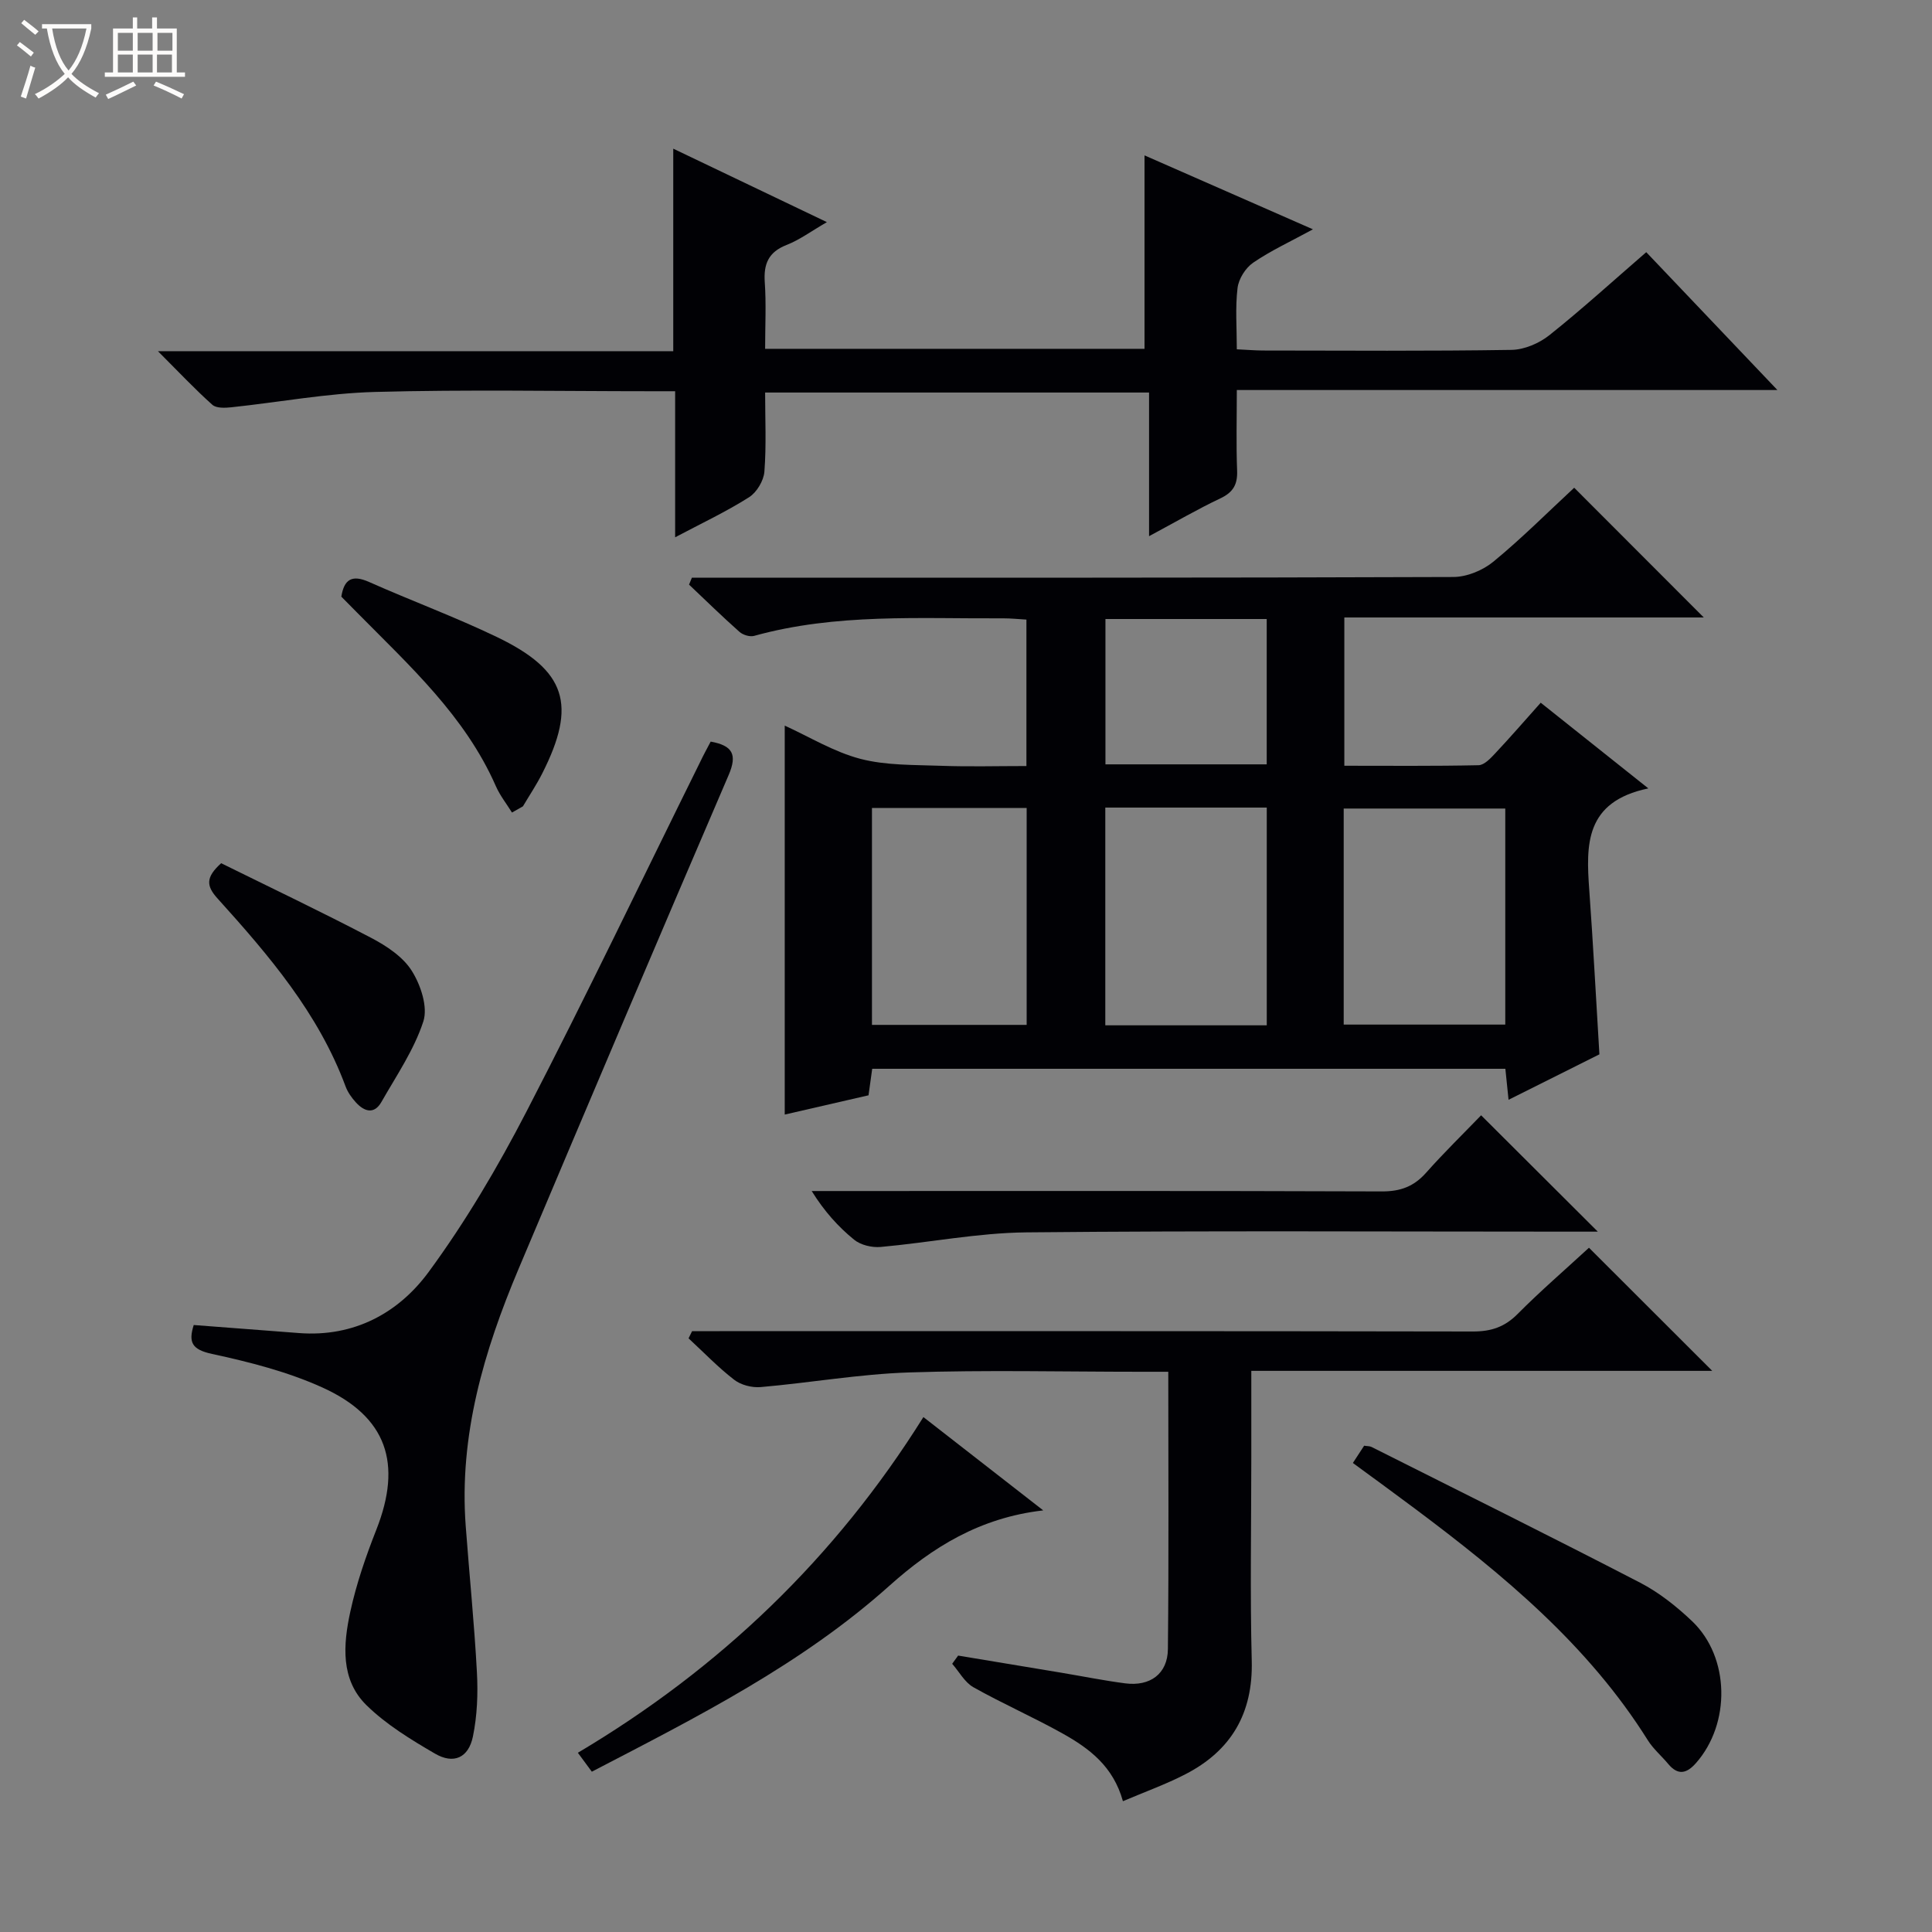 <svg enable-background="new 0 0 400 400" viewBox="0 0 400 400" xmlns="http://www.w3.org/2000/svg"><rect x="0" y="0" width="400" height="400" fill="#808080" stroke="none"/><path d="m6.4 11.7c-1-.8-1.9-1.6-2.9-2.3l.6-.7c.9.7 1.9 1.4 2.9 2.2zm-2.1 8.3c.7-2.1 1.4-4.2 2-6.4.2.1.6.3 1 .4-.7 2.3-1.3 4.4-1.9 6.4zm3-12.8c-1.1-.9-2.1-1.7-2.9-2.4l.6-.7c1 .8 2 1.5 3 2.4zm1.4-1.3v-.9h10.2v.9c-.9 4.2-2.3 7.3-4.1 9.4 1.3 1.4 3.2 2.7 5.7 4-.2.2-.4.5-.7.9-2.5-1.4-4.4-2.7-5.7-4.2-1.4 1.5-3.5 3-6.1 4.4 0 0 0 0-.1-.1-.3-.4-.5-.7-.7-.8 2.7-1.3 4.7-2.8 6.2-4.2-1.8-2.2-3-5.3-3.7-9.4zm9.2 0h-7.1c.6 3.8 1.7 6.7 3.4 8.7 1.7-2.1 2.9-4.8 3.7-8.7z" fill="#fcfbfa"/><path d="m31.6 3.6h.9v2.3h4.1v9.1h1.7v.9h-16.6v-.9h1.7v-9.1h4.1v-2.3h.9v2.3h3.1v-2.3zm-4 13.3.6.8c-1.9.9-3.8 1.9-5.8 2.8-.2-.3-.3-.6-.5-.9 2-.9 3.9-1.8 5.7-2.7zm-3.2-10.1v3.7h3.1v-3.7zm0 4.5v3.7h3.1v-3.7zm4.1-4.5v3.7h3.1v-3.7zm0 4.5v3.7h3.1v-3.7zm9.1 9.1c-2.1-1.1-4.1-2-5.8-2.7l.5-.8c2.2.9 4.1 1.8 5.8 2.6zm-1.9-13.6h-3.1v3.7h3.1zm-3.2 4.5v3.7h3.1v-3.7z" fill="#fcfbfa"/><g fill="#010105"><path d="m341.27 163.23c-13.18 2.74-12.9 11.71-12.23 21.02.8 11.09 1.38 22.19 2.1 34.04-5.6 2.8-11.94 5.97-18.81 9.41-.24-2.38-.44-4.26-.66-6.42-43.57 0-87.16 0-131.09 0-.24 1.73-.48 3.47-.76 5.49-5.77 1.33-11.56 2.66-17.35 3.99 0-26.82 0-53.53 0-80.53 5.1 2.32 10.16 5.44 15.66 6.88 5.33 1.39 11.11 1.23 16.7 1.44 5.78.21 11.58.05 17.68.05 0-10.33 0-20.07 0-30.32-1.58-.09-3.17-.26-4.76-.26-17.28.1-34.64-1.08-51.61 3.63-.89.25-2.32-.19-3.04-.83-3.56-3.16-6.98-6.5-10.44-9.78.2-.48.4-.96.59-1.44h5.69c50.65 0 101.31.05 151.96-.14 2.81-.01 6.12-1.38 8.31-3.19 5.89-4.84 11.29-10.27 16.71-15.29 9 9.01 17.7 17.72 26.83 26.86-24.86 0-49.51 0-74.42 0v30.7c9.26 0 18.53.09 27.79-.11 1.19-.03 2.5-1.44 3.47-2.48 3.07-3.27 6.01-6.66 9.4-10.46 7.03 5.59 14 11.15 22.28 17.74zm-112.43 3.97v45.08h33.43c0-15.17 0-30.02 0-45.08-11.23 0-22.16 0-33.43 0zm49.36 44.93h33.45c0-15.2 0-29.95 0-44.73-11.31 0-22.33 0-33.45 0zm-65.64-44.85c-10.8 0-21.33 0-32.03 0v44.91h32.03c0-15.16 0-29.9 0-44.91zm16.31-39.12v30.09h33.39c0-10.2 0-20.07 0-30.09-11.11 0-21.89 0-33.39 0z"/><path d="m139.78 111.24c0-10.49 0-20.1 0-30.24-1.96 0-3.57 0-5.19 0-19 0-38-.37-56.98.15-9.91.27-19.77 2.12-29.67 3.17-1.32.14-3.14.23-3.97-.51-3.57-3.18-6.85-6.68-11.27-11.1h106.69c0-14.28 0-27.82 0-41.93 10.41 4.98 20.65 9.87 31.81 15.21-3.3 1.91-5.68 3.69-8.36 4.73-3.76 1.48-4.77 3.95-4.5 7.76.31 4.44.07 8.92.07 13.74h78.55c0-13.34 0-26.53 0-40.05 11.11 4.88 22.64 9.94 34.87 15.31-4.62 2.52-8.71 4.4-12.38 6.91-1.58 1.08-3.01 3.36-3.23 5.25-.49 4.06-.15 8.22-.15 12.68 2.12.1 3.75.24 5.38.25 17.16.02 34.33.14 51.48-.13 2.66-.04 5.74-1.36 7.86-3.05 6.75-5.38 13.15-11.21 20.05-17.18 8.93 9.39 17.7 18.6 27.15 28.54-37.68 0-74.39 0-111.92 0 0 5.82-.15 11.24.06 16.65.12 2.89-.8 4.52-3.46 5.78-4.76 2.25-9.33 4.92-14.77 7.83 0-10.38 0-19.92 0-29.74-26.66 0-52.74 0-79.49 0 0 5.48.27 10.96-.15 16.38-.15 1.88-1.59 4.3-3.18 5.3-4.7 2.98-9.76 5.36-15.3 8.29z"/><path d="m328.98 258.33c8.61 8.6 16.74 16.72 25.52 25.49-32.05 0-63.49 0-95.43 0v18.04c0 13.99-.27 28 .09 41.98.28 10.88-4.24 18.59-13.7 23.48-4.06 2.1-8.39 3.65-12.97 5.6-2.01-7.24-6.97-10.91-12.37-13.95-6.08-3.41-12.5-6.22-18.58-9.64-1.81-1.02-2.95-3.21-4.4-4.86.41-.57.82-1.13 1.23-1.7 7.11 1.18 14.21 2.35 21.32 3.54 4.42.74 8.83 1.63 13.27 2.21 5.15.67 8.79-1.97 8.84-7.08.2-18.95.08-37.9.08-57.43-2.17 0-3.94 0-5.72 0-15.99 0-32-.39-47.98.14-10.25.34-20.44 2.14-30.68 3.03-1.8.16-4.09-.42-5.49-1.51-3.36-2.59-6.32-5.69-9.45-8.58.24-.5.49-.99.73-1.49h5.72c51.98 0 103.96-.03 155.94.07 3.77.01 6.59-.93 9.27-3.64 4.68-4.71 9.71-9.05 14.76-13.7z"/><path d="m147.14 153.54c4.54.82 5.55 2.66 3.72 6.92-14.63 34.03-29.1 68.13-43.5 102.26-7.16 16.98-12.34 34.44-10.94 53.21.75 10.1 1.78 20.19 2.32 30.3.24 4.42.06 9-.83 13.31-.92 4.42-4 5.78-7.87 3.52-4.99-2.91-10.08-6.01-14.16-10.01-5.42-5.31-4.82-12.58-3.36-19.33 1.26-5.8 3.22-11.49 5.4-17.02 5.4-13.71 2.2-23.4-11.25-29.47-7.18-3.24-15.02-5.24-22.76-6.91-4.16-.9-4.94-2.38-3.8-5.99 7.36.56 14.61 1.12 21.85 1.67 11.33.85 20.53-4.13 26.8-12.67 7.64-10.4 14.28-21.67 20.22-33.15 12.38-23.92 24-48.22 35.95-72.36.7-1.48 1.49-2.92 2.21-4.28z"/><path d="m306.65 230.91c8.21 8.19 15.95 15.9 24.16 24.09-1.95 0-3.68 0-5.4 0-37.64 0-75.29-.22-112.92.15-10.06.1-20.1 2.12-30.17 3.02-1.8.16-4.12-.39-5.48-1.5-3.3-2.68-6.18-5.89-8.79-10.08h5.16c37.64 0 75.28-.06 112.92.08 3.84.01 6.61-1.03 9.13-3.87 3.74-4.21 7.79-8.16 11.39-11.89z"/><path d="m280.1 302.89c.9-1.38 1.61-2.46 2.33-3.57.62.1 1.14.06 1.54.26 18.55 9.32 37.16 18.55 55.6 28.1 3.92 2.03 7.54 4.91 10.76 7.97 7.84 7.46 8.02 21.21.79 29.39-1.93 2.18-3.72 2.58-5.73.17-1.38-1.66-3.09-3.1-4.22-4.9-12.35-19.71-29.85-34.21-48.16-47.91-4.11-3.08-8.27-6.1-12.91-9.51z"/><path d="m122.53 366.81c-1-1.35-1.76-2.4-2.89-3.92 29.36-17.43 53.27-40.29 71.54-69.5 8.22 6.4 16.16 12.58 24.81 19.32-13.13 1.51-22.95 7.63-31.87 15.62-18.17 16.26-39.72 27.12-61.59 38.48z"/><path d="m45.79 178.72c10.31 5.09 20.78 10.07 31.05 15.45 3.17 1.66 6.58 3.91 8.41 6.82 1.85 2.93 3.37 7.49 2.4 10.48-1.91 5.88-5.57 11.22-8.68 16.68-1.5 2.64-3.55 1.99-5.27.11-.88-.96-1.7-2.11-2.15-3.32-5.62-15.17-15.91-27.18-26.51-38.92-2.35-2.59-2.49-4.38.75-7.3z"/><path d="m106 168.23c-1.13-1.82-2.49-3.53-3.34-5.47-6.38-14.53-17.89-24.94-28.71-35.91-1.05-1.06-2.1-2.12-3.28-3.32.56-3.5 2.12-4.65 5.74-3.04 8.77 3.9 17.79 7.23 26.43 11.38 14.44 6.93 16.65 14.04 9.4 28.31-1.18 2.33-2.64 4.51-3.97 6.76-.75.43-1.51.86-2.27 1.29z"/></g></svg>
